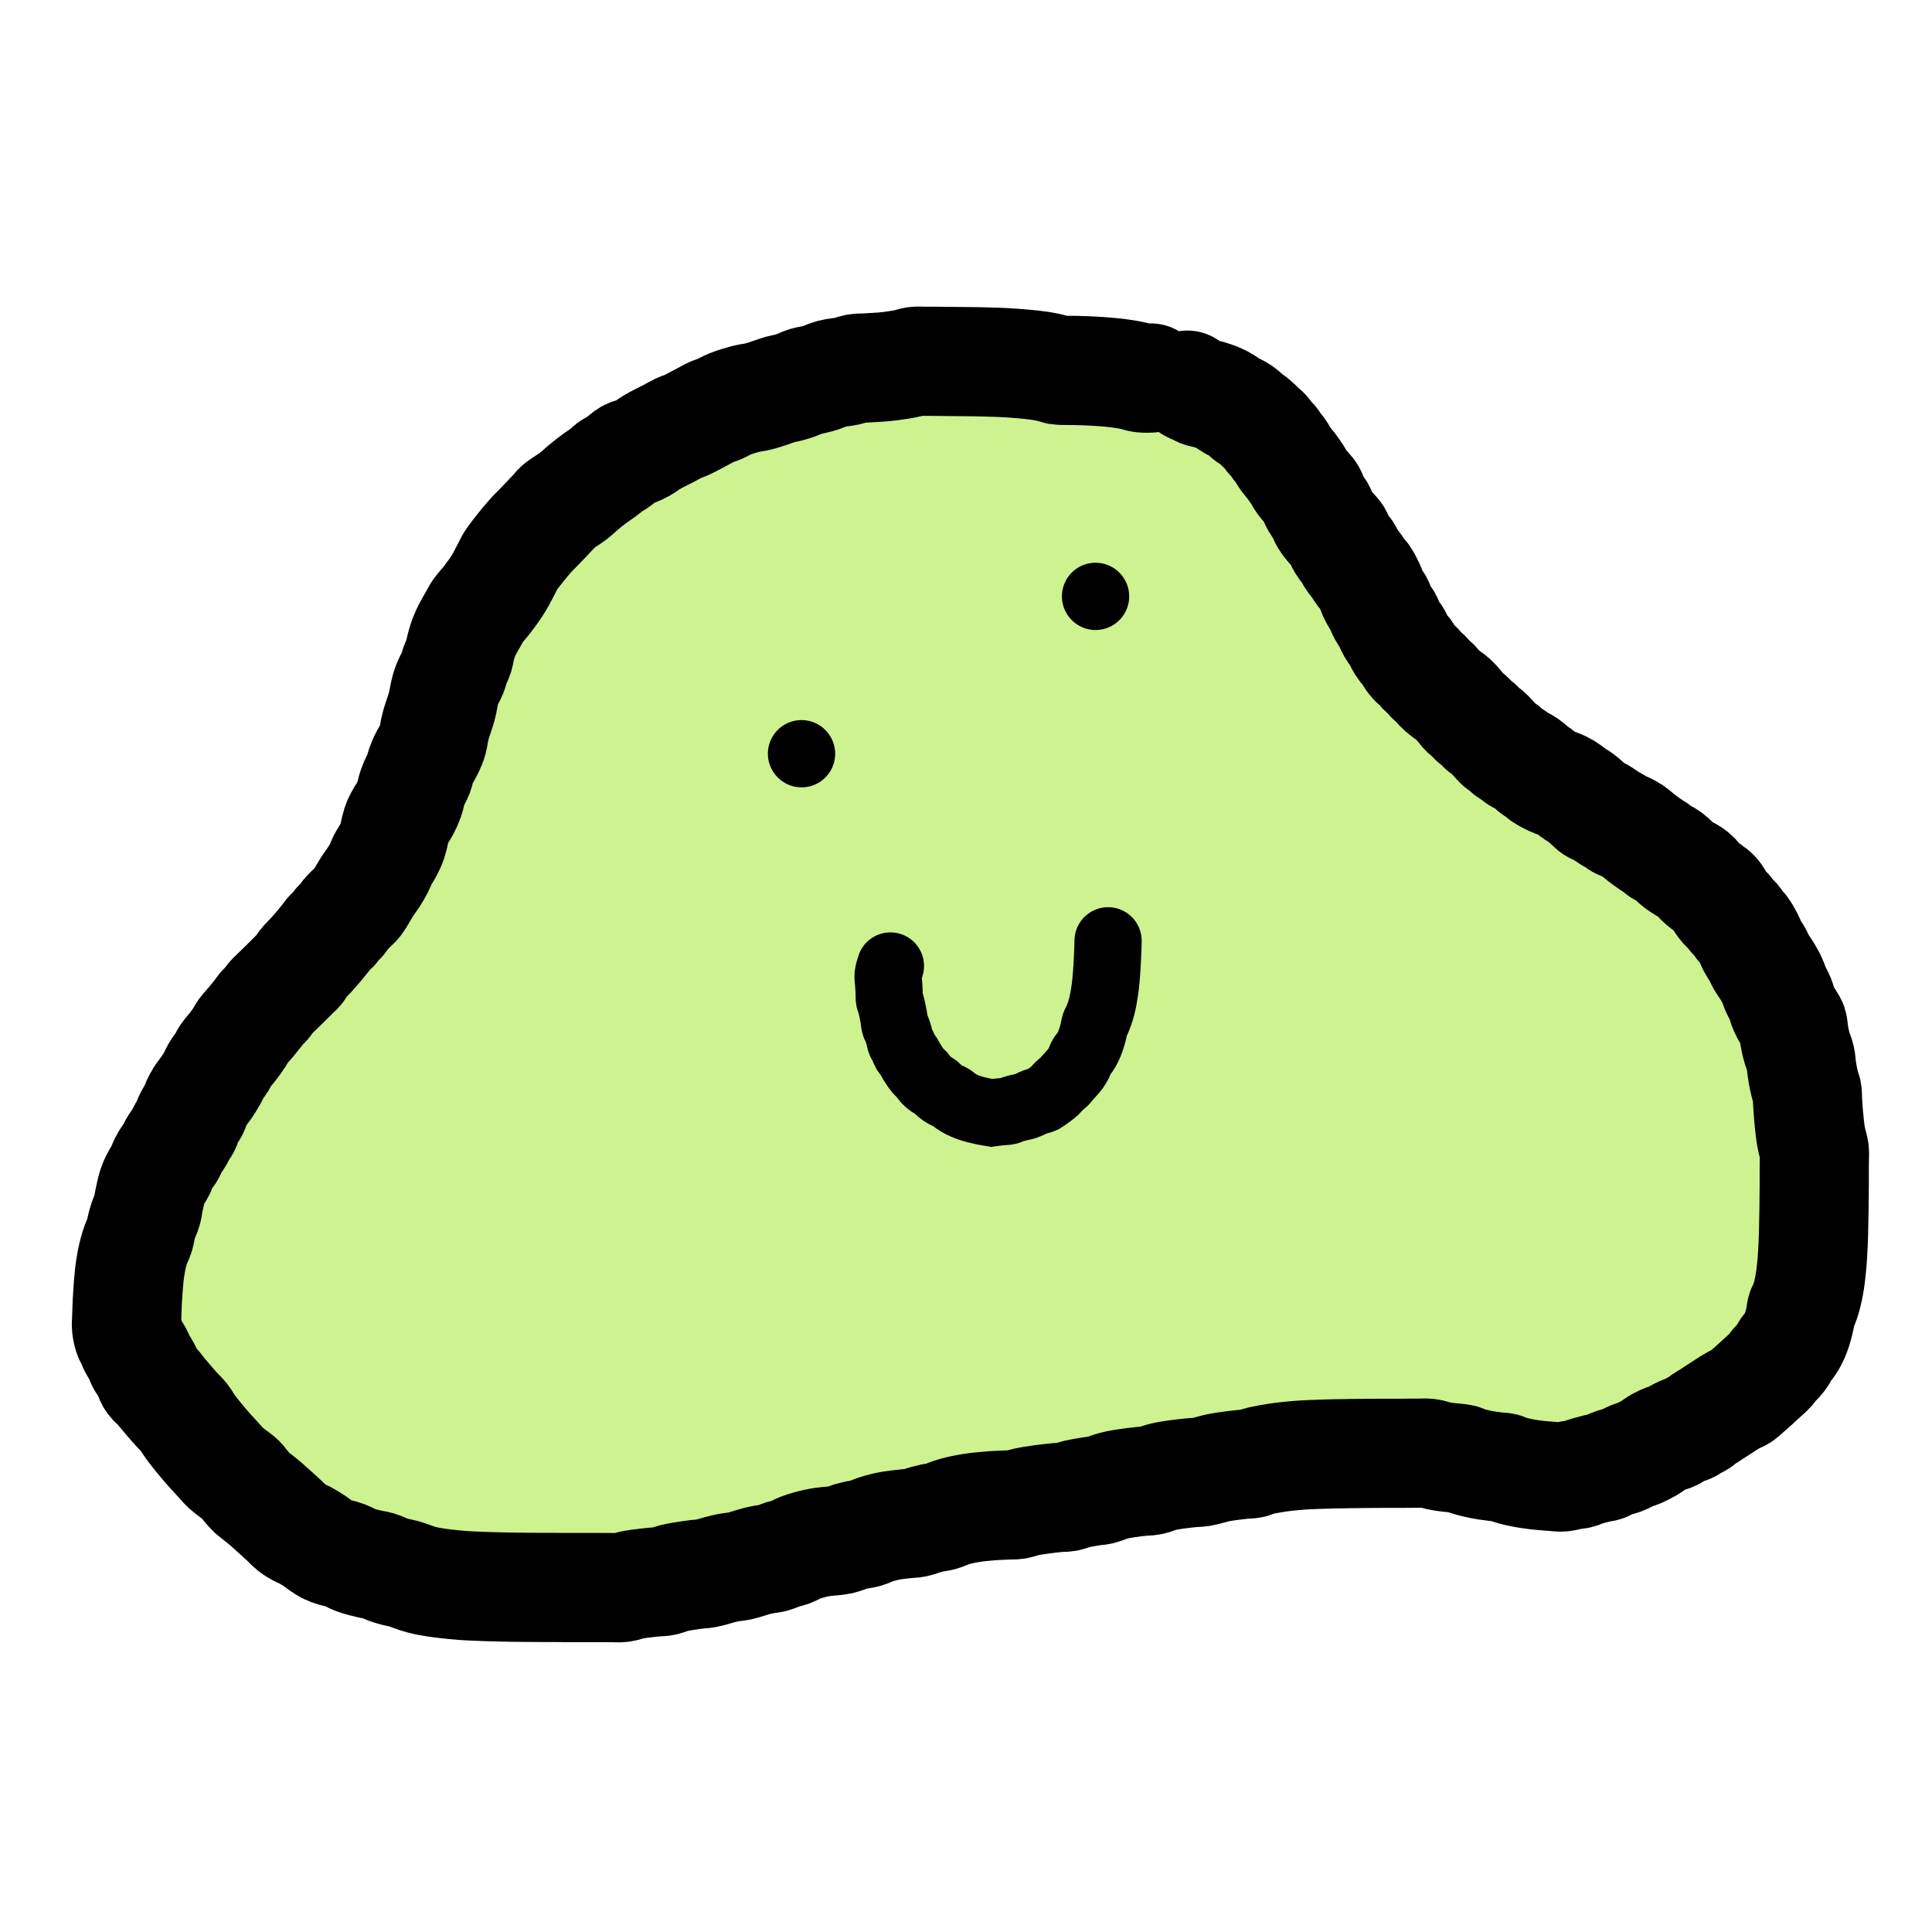 <?xml version="1.0" encoding="utf-8"?>
<!-- Generator: SketchAPI 2021.4.25.11 <https://api.sketch.io/> -->
<svg version="1.1" xmlns="http://www.w3.org/2000/svg" xmlns:xlink="http://www.w3.org/1999/xlink" xmlns:sketchjs="https://sketch.io/dtd/" sketchjs:metadata="eyJuYW1lIjoiRHJhd2luZy0yLnNrZXRjaHBhZCIsInN1cmZhY2UiOnsibWV0aG9kIjoiZmlsbCIsImJsZW5kIjoibm9ybWFsIiwiZW5hYmxlZCI6dHJ1ZSwib3BhY2l0eSI6MSwidHlwZSI6InBhdHRlcm4iLCJwYXR0ZXJuIjp7InR5cGUiOiJwYXR0ZXJuIiwicmVmbGVjdCI6Im5vLXJlZmxlY3QiLCJyZXBlYXQiOiJyZXBlYXQiLCJzbW9vdGhpbmciOmZhbHNlLCJzcmMiOiJ0cmFuc3BhcmVudExpZ2h0Iiwic3giOjEsInN5IjoxLCJ4MCI6MC41LCJ4MSI6MSwieTAiOjAuNSwieTEiOjF9fSwiY2xpcFBhdGgiOnsiZW5hYmxlZCI6dHJ1ZSwic3R5bGUiOnsic3Ryb2tlU3R5bGUiOiJibGFjayIsImxpbmVXaWR0aCI6MX19LCJkZXNjcmlwdGlvbiI6Ik1hZGUgd2l0aCBTa2V0Y2hwYWQiLCJtZXRhZGF0YSI6e30sImV4cG9ydERQSSI6NzIsImV4cG9ydEZvcm1hdCI6InBuZyIsImV4cG9ydFF1YWxpdHkiOjAuOTUsInVuaXRzIjoicHgiLCJ3aWR0aCI6MjMwLCJoZWlnaHQiOjIzMCwicGFnZXMiOlt7IndpZHRoIjoyMzAsImhlaWdodCI6MjMwfV0sInV1aWQiOiI4MDkyM2JjYi1jMjU4LTRjOWQtOGRhYS1iNTFhNDFlMGE1YWYifQ==" width="230" height="230" viewBox="0 0 230 230" sketchjs:version="2021.4.25.11">
<path sketchjs:tool="pencil" style="fill: #cef28f; stroke: #000000; mix-blend-mode: source-over; paint-order: stroke fill markers; fill-opacity: 1; stroke-dasharray: none; stroke-dashoffset: 0; stroke-linecap: round; stroke-linejoin: miter; stroke-miterlimit: 4; stroke-opacity: 1; stroke-width: 13;" d="M121.95 2.01 C121.95 2.01 121.95 2.01 121.95 2.01 121.95 2.01 121.95 2.01 121.95 2.01 121.95 2.01 121.95 2.01 121.95 2.01 121.95 2.01 121.29 2.05 120.95 2.01 120.59 1.97 120.21 1.82 119.86 1.74 119.53 1.67 119.22 1.61 118.9 1.56 118.58 1.51 118.25 1.46 117.92 1.42 117.59 1.38 117.26 1.35 116.93 1.32 116.6 1.29 116.27 1.26 115.94 1.24 115.61 1.22 115.27 1.2 114.94 1.18 114.61 1.16 114.27 1.15 113.94 1.14 113.61 1.13 113.33 1.12 112.94 1.11 112.39 1.1 111.25 1.12 110.95 1.07 110.86 1.05 110.85 1.03 110.77 1.01 110.58 0.95 110.16 0.84 109.85 0.77 109.53 0.7 109.27 0.64 108.89 0.58 108.35 0.5 107.47 0.4 106.93 0.35 106.54 0.31 106.26 0.3 105.93 0.27 105.6 0.25 105.27 0.22 104.94 0.2 104.61 0.18 104.27 0.16 103.94 0.15 103.61 0.14 103.27 0.13 102.94 0.12 102.61 0.11 102.27 0.1 101.94 0.09 101.61 0.08 101.34 0.08 100.95 0.07 100.4 0.06 99.5 0.06 98.95 0.05 98.56 0.05 98.34 0.04 97.95 0.04 97.4 0.03 96.5 0.02 95.95 0.02 95.56 0.02 95.28 0.02 94.95 0.02 94.62 0.02 94.29 -0.02 93.95 0.02 93.59 0.06 93.21 0.22 92.86 0.29 92.53 0.36 92.22 0.41 91.9 0.46 91.58 0.51 91.25 0.56 90.92 0.6 90.59 0.64 90.32 0.67 89.93 0.7 89.38 0.74 88.49 0.79 87.94 0.82 87.55 0.84 87.28 0.81 86.94 0.87 86.58 0.93 86.25 1.09 85.83 1.19 85.28 1.31 84.45 1.36 83.9 1.51 83.46 1.63 83.11 1.83 82.75 1.95 82.43 2.05 82.15 2.13 81.84 2.2 81.53 2.28 81.21 2.3 80.88 2.4 80.51 2.51 80.08 2.74 79.72 2.87 79.4 2.98 79.13 3.07 78.82 3.15 78.51 3.23 78.24 3.26 77.87 3.36 77.31 3.52 76.35 3.89 75.79 4.05 75.42 4.16 75.17 4.22 74.86 4.29 74.54 4.36 74.28 4.37 73.9 4.46 73.33 4.6 72.4 4.87 71.81 5.11 71.36 5.29 71.01 5.53 70.64 5.69 70.33 5.82 70.08 5.87 69.77 6 69.4 6.16 69.04 6.38 68.6 6.61 68.02 6.91 67.14 7.4 66.61 7.64 66.27 7.79 66.06 7.82 65.76 7.96 65.4 8.13 65.03 8.36 64.59 8.59 64.02 8.89 63.17 9.29 62.61 9.62 62.17 9.88 61.82 10.17 61.46 10.37 61.18 10.53 60.94 10.63 60.66 10.74 60.38 10.85 60.02 10.93 59.79 11.04 59.63 11.12 59.57 11.18 59.41 11.3 59.14 11.5 58.65 11.94 58.31 12.16 58.05 12.33 57.79 12.41 57.58 12.56 57.41 12.69 57.34 12.8 57.14 12.97 56.75 13.29 55.88 13.86 55.37 14.25 54.96 14.56 54.64 14.83 54.28 15.13 53.92 15.43 53.63 15.73 53.22 16.05 52.71 16.45 51.8 16.96 51.41 17.3 51.2 17.49 51.15 17.6 50.97 17.79 50.71 18.07 50.33 18.48 50 18.82 49.68 19.16 49.35 19.5 49.02 19.84 48.69 20.18 48.42 20.42 48.04 20.86 47.43 21.55 46.24 23.02 45.81 23.66 45.6 23.97 45.57 24.09 45.41 24.39 45.14 24.89 44.7 25.8 44.36 26.36 44.1 26.8 43.87 27.13 43.6 27.5 43.33 27.88 43.05 28.25 42.76 28.62 42.47 28.99 42.09 29.37 41.86 29.7 41.68 29.95 41.62 30.11 41.45 30.41 41.17 30.9 40.62 31.84 40.38 32.37 40.22 32.71 40.15 32.93 40.05 33.22 39.95 33.52 39.86 33.82 39.78 34.13 39.7 34.44 39.68 34.75 39.58 35.08 39.46 35.45 39.23 35.88 39.1 36.24 38.99 36.56 38.94 36.83 38.82 37.14 38.67 37.51 38.4 37.94 38.25 38.31 38.12 38.62 38.05 38.83 37.95 39.18 37.81 39.69 37.72 40.43 37.55 41.07 37.37 41.75 37.04 42.6 36.88 43.16 36.78 43.53 36.72 43.78 36.65 44.09 36.58 44.41 36.57 44.73 36.48 45.06 36.38 45.43 36.21 45.83 36.03 46.21 35.85 46.6 35.56 47.02 35.39 47.38 35.25 47.68 35.15 47.93 35.05 48.22 34.95 48.51 34.91 48.81 34.79 49.13 34.65 49.5 34.38 49.93 34.23 50.3 34.1 50.61 34.02 50.87 33.93 51.17 33.84 51.47 33.8 51.78 33.69 52.1 33.56 52.47 33.37 52.89 33.17 53.27 32.97 53.66 32.66 54.07 32.48 54.43 32.33 54.72 32.24 54.92 32.13 55.25 31.97 55.74 31.85 56.56 31.67 57.1 31.52 57.54 31.36 57.88 31.16 58.26 30.96 58.65 30.65 59.06 30.47 59.42 30.32 59.71 30.27 59.96 30.12 60.25 29.94 60.61 29.69 61.03 29.45 61.41 29.2 61.8 28.94 62.12 28.66 62.55 28.3 63.1 27.81 64.04 27.5 64.44 27.34 64.65 27.24 64.7 27.07 64.88 26.81 65.15 26.33 65.58 26.07 65.89 25.88 66.12 25.79 66.34 25.63 66.53 25.48 66.7 25.3 66.8 25.15 66.97 24.99 67.15 24.87 67.4 24.71 67.58 24.55 67.75 24.36 67.86 24.2 68.03 24.04 68.2 23.93 68.39 23.75 68.61 23.51 68.92 23.16 69.34 22.86 69.7 22.56 70.06 22.24 70.41 21.93 70.76 21.61 71.11 21.21 71.48 20.97 71.8 20.79 72.04 20.71 72.28 20.55 72.47 20.41 72.64 20.27 72.73 20.09 72.91 19.82 73.17 19.42 73.58 19.09 73.91 18.75 74.24 18.42 74.57 18.08 74.9 17.75 75.23 17.34 75.59 17.08 75.9 16.89 76.13 16.8 76.35 16.64 76.53 16.49 76.7 16.3 76.81 16.15 76.98 15.99 77.16 15.88 77.35 15.71 77.58 15.47 77.89 15.13 78.31 14.83 78.67 14.53 79.03 14.15 79.41 13.91 79.74 13.73 79.99 13.66 80.18 13.49 80.44 13.27 80.78 12.97 81.2 12.69 81.57 12.41 81.94 12.04 82.32 11.81 82.66 11.64 82.92 11.57 83.12 11.41 83.39 11.2 83.73 10.83 84.18 10.63 84.53 10.47 84.81 10.41 85.03 10.25 85.31 10.06 85.66 9.78 86.08 9.53 86.46 9.27 86.84 8.93 87.25 8.72 87.59 8.55 87.86 8.44 88.08 8.32 88.34 8.2 88.61 8.12 88.98 8 89.2 7.91 89.36 7.82 89.43 7.72 89.59 7.59 89.8 7.45 90.08 7.33 90.34 7.21 90.61 7.12 90.98 7 91.2 6.91 91.36 6.82 91.43 6.72 91.59 6.59 91.8 6.49 92.07 6.33 92.34 6.13 92.69 5.78 93.13 5.58 93.49 5.42 93.77 5.35 94.07 5.21 94.29 5.1 94.46 4.98 94.54 4.87 94.7 4.73 94.9 4.57 95.16 4.45 95.41 4.32 95.67 4.25 95.94 4.11 96.24 3.93 96.6 3.62 97.05 3.44 97.41 3.29 97.71 3.2 97.9 3.09 98.24 2.93 98.73 2.76 99.57 2.65 100.09 2.57 100.46 2.57 100.73 2.48 101.06 2.38 101.43 2.15 101.85 2.03 102.21 1.92 102.53 1.85 102.81 1.77 103.12 1.69 103.43 1.67 103.74 1.57 104.07 1.45 104.44 1.22 104.86 1.09 105.23 0.98 105.55 0.9 105.83 0.82 106.14 0.74 106.45 0.66 106.76 0.6 107.08 0.54 107.4 0.49 107.73 0.44 108.05 0.39 108.38 0.35 108.7 0.32 109.03 0.28 109.36 0.26 109.69 0.23 110.02 0.2 110.35 0.18 110.69 0.16 111.02 0.14 111.35 0.12 111.68 0.1 112.01 0.08 112.34 0.07 112.68 0.06 113.01 0.05 113.34 0.04 113.68 0.03 114.01 0.02 114.34 -0.03 114.67 0.01 115.01 0.05 115.37 0.16 115.84 0.26 116.09 0.32 116.23 0.38 116.28 0.45 116.41 0.55 116.62 0.65 116.95 0.79 117.24 0.97 117.6 1.28 118.04 1.46 118.4 1.6 118.69 1.67 119.01 1.8 119.23 1.9 119.4 2.01 119.47 2.11 119.63 2.24 119.83 2.39 120.11 2.51 120.37 2.64 120.64 2.73 121 2.85 121.22 2.94 121.38 3.02 121.48 3.14 121.61 3.28 121.76 3.51 121.89 3.67 122.06 3.83 122.23 3.93 122.41 4.11 122.63 4.36 122.94 4.71 123.35 5.02 123.71 5.33 124.07 5.63 124.42 5.95 124.77 6.26 125.12 6.66 125.48 6.91 125.8 7.1 126.04 7.17 126.23 7.34 126.48 7.56 126.81 7.88 127.23 8.16 127.59 8.45 127.96 8.75 128.32 9.05 128.68 9.35 129.04 9.67 129.4 9.98 129.75 10.29 130.1 10.61 130.44 10.93 130.79 11.25 131.13 11.51 131.47 11.89 131.82 12.36 132.25 13.22 132.79 13.59 133.15 13.8 133.36 13.86 133.49 14.04 133.7 14.29 134 14.68 134.48 14.97 134.75 15.18 134.94 15.33 135.02 15.55 135.2 15.86 135.44 16.28 135.79 16.64 136.09 17 136.4 17.34 136.71 17.69 137.03 18.04 137.34 18.39 137.66 18.73 137.98 19.08 138.3 19.44 138.7 19.76 138.95 20 139.14 20.19 139.25 20.43 139.38 20.68 139.52 20.94 139.6 21.22 139.75 21.57 139.94 22 140.2 22.38 140.45 22.76 140.7 23.16 141.05 23.51 141.26 23.78 141.43 23.96 141.53 24.27 141.65 24.74 141.83 25.54 141.97 26.07 142.17 26.51 142.34 26.79 142.56 27.23 142.72 27.76 142.92 28.54 143.1 29.05 143.22 29.42 143.31 29.68 143.31 30.01 143.41 30.38 143.52 30.8 143.75 31.17 143.88 31.49 143.99 31.76 144.07 32.07 144.15 32.38 144.23 32.65 144.26 33.02 144.36 33.58 144.52 34.42 144.88 35.1 145.06 35.74 145.23 36.36 145.33 37 145.43 37.65 145.53 38.42 145.6 38.97 145.66 39.36 145.7 39.63 145.72 39.96 145.75 40.29 145.77 40.56 145.79 40.95 145.81 41.5 145.84 42.28 145.87 42.95 145.89 43.62 145.91 44.4 145.93 44.95 145.94 45.34 145.95 45.62 145.95 45.95 145.96 46.28 145.96 46.62 145.97 46.95 145.97 47.28 145.97 47.56 145.98 47.95 145.98 48.5 145.98 49.4 145.99 49.95 145.99 50.34 145.99 50.62 145.99 50.95 145.99 51.28 145.99 51.56 146 51.95 146 52.5 146 53.4 146 53.95 146 54.34 146 54.62 146 54.95 146 55.28 146 55.56 146 55.95 146 56.5 146 57.4 146.01 57.95 146.01 58.34 146.01 58.61 146.05 58.95 146.01 59.31 145.96 59.69 145.81 60.04 145.73 60.37 145.66 60.62 145.61 61 145.56 61.54 145.48 62.42 145.39 62.96 145.34 63.35 145.3 63.62 145.33 63.96 145.26 64.33 145.19 64.65 145.01 65.08 144.9 65.63 144.76 66.47 144.63 67 144.55 67.38 144.49 67.64 144.46 67.97 144.42 68.3 144.38 68.57 144.39 68.96 144.32 69.53 144.22 70.48 143.9 71.04 143.77 71.42 143.68 71.68 143.63 72 143.58 72.32 143.52 72.6 143.52 72.98 143.44 73.55 143.32 74.5 142.98 75.06 142.84 75.44 142.75 75.69 142.7 76.01 142.64 76.33 142.58 76.65 142.57 76.98 142.48 77.35 142.38 77.77 142.17 78.13 142.05 78.45 141.95 78.73 141.92 79.05 141.8 79.42 141.66 79.85 141.4 80.22 141.26 80.53 141.14 80.8 141.06 81.1 140.97 81.41 140.88 81.72 140.8 82.04 140.73 82.36 140.66 82.62 140.61 83 140.56 83.54 140.48 84.4 140.46 84.96 140.34 85.4 140.24 85.74 140.07 86.1 139.96 86.42 139.87 86.72 139.8 87.03 139.73 87.35 139.66 87.67 139.64 88 139.55 88.37 139.44 88.79 139.22 89.15 139.1 89.47 138.99 89.75 138.92 90.06 138.84 90.37 138.76 90.63 138.69 91.01 138.63 91.54 138.54 92.43 138.45 92.97 138.39 93.36 138.35 93.62 138.36 93.96 138.29 94.33 138.21 94.73 138.03 95.09 137.93 95.42 137.84 95.71 137.77 96.03 137.7 96.35 137.63 96.66 137.62 96.99 137.53 97.36 137.43 97.78 137.21 98.15 137.09 98.47 136.98 98.75 136.91 99.06 136.83 99.37 136.75 99.69 136.69 100.01 136.63 100.33 136.57 100.65 136.51 100.98 136.47 101.31 136.42 101.64 136.39 101.97 136.36 102.3 136.33 102.57 136.3 102.96 136.27 103.51 136.23 104.4 136.19 104.95 136.17 105.34 136.15 105.61 136.18 105.95 136.13 106.31 136.07 106.64 135.91 107.06 135.82 107.61 135.7 108.45 135.58 108.99 135.5 109.37 135.45 109.64 135.42 109.97 135.38 110.3 135.34 110.63 135.31 110.96 135.28 111.29 135.25 111.61 135.28 111.95 135.22 112.32 135.15 112.64 134.98 113.07 134.88 113.62 134.75 114.46 134.61 114.99 134.53 115.37 134.47 115.63 134.48 115.97 134.4 116.34 134.31 116.76 134.11 117.12 134 117.44 133.9 117.67 133.84 118.04 133.76 118.57 133.65 119.44 133.53 119.98 133.46 120.36 133.41 120.64 133.38 120.97 133.35 121.3 133.32 121.62 133.34 121.96 133.27 122.33 133.2 122.72 133.01 123.08 132.91 123.41 132.82 123.65 132.76 124.02 132.69 124.55 132.59 125.43 132.48 125.97 132.42 126.35 132.37 126.63 132.35 126.96 132.32 127.29 132.29 127.57 132.3 127.96 132.24 128.53 132.15 129.35 131.86 130.03 131.73 130.69 131.6 131.44 131.51 131.98 131.44 132.36 131.39 132.63 131.36 132.96 131.33 133.29 131.3 133.75 131.3 133.96 131.25 134.06 131.23 134.08 131.2 134.18 131.16 134.38 131.09 134.72 130.98 135.08 130.89 135.6 130.77 136.46 130.62 136.99 130.54 137.37 130.48 137.64 130.45 137.97 130.41 138.3 130.37 138.63 130.34 138.96 130.31 139.29 130.28 139.62 130.25 139.95 130.23 140.28 130.21 140.62 130.2 140.95 130.18 141.28 130.17 141.56 130.15 141.95 130.14 142.5 130.12 143.4 130.09 143.95 130.08 144.34 130.07 144.62 130.07 144.95 130.07 145.28 130.06 145.62 130.06 145.95 130.05 146.28 130.05 146.62 130.04 146.95 130.04 147.28 130.04 147.56 130.03 147.95 130.03 148.5 130.03 149.4 130.02 149.95 130.02 150.34 130.02 150.62 130.02 150.95 130.02 151.28 130.02 151.62 130.02 151.95 130.02 152.28 130.02 152.62 130.01 152.95 130.01 153.28 130.01 153.62 130.01 153.95 130.01 154.28 130.01 154.61 129.97 154.95 130.01 155.31 130.05 155.69 130.2 156.04 130.28 156.37 130.35 156.62 130.4 157 130.46 157.54 130.54 158.62 130.59 158.96 130.68 159.09 130.71 159.1 130.75 159.21 130.79 159.41 130.87 159.79 131 160.09 131.08 160.4 131.17 160.71 131.23 161.03 131.3 161.35 131.37 161.67 131.43 161.99 131.48 162.31 131.53 162.64 131.57 162.97 131.61 163.3 131.65 163.74 131.66 163.96 131.71 164.07 131.74 164.09 131.77 164.2 131.81 164.4 131.88 164.79 132.02 165.09 132.1 165.4 132.19 165.71 132.26 166.03 132.32 166.35 132.39 166.67 132.44 166.99 132.49 167.31 132.54 167.64 132.58 167.97 132.62 168.3 132.66 168.63 132.68 168.96 132.71 169.29 132.74 169.62 132.77 169.95 132.79 170.28 132.81 170.61 132.87 170.95 132.84 171.3 132.81 171.66 132.68 172.01 132.62 172.34 132.56 172.76 132.54 172.98 132.47 173.1 132.43 173.12 132.39 173.26 132.34 173.6 132.21 174.55 131.94 175.06 131.82 175.42 131.73 175.78 131.71 176.01 131.63 176.15 131.58 176.19 131.52 176.32 131.46 176.53 131.36 176.87 131.22 177.16 131.12 177.45 131.02 177.75 130.97 178.07 130.85 178.44 130.71 178.88 130.45 179.24 130.3 179.55 130.17 179.8 130.12 180.11 129.99 180.48 129.83 180.9 129.61 181.28 129.39 181.67 129.16 182.07 128.84 182.43 128.64 182.71 128.48 182.95 128.38 183.23 128.27 183.51 128.16 183.88 128.08 184.11 127.97 184.27 127.89 184.33 127.81 184.48 127.72 184.69 127.6 184.98 127.45 185.25 127.33 185.53 127.21 185.9 127.14 186.12 127.02 186.28 126.94 186.35 126.84 186.5 126.75 186.71 126.62 187.06 126.5 187.27 126.36 187.44 126.24 187.53 126.11 187.69 125.99 187.89 125.85 188.07 125.76 188.38 125.57 189.04 125.16 190.72 124.01 191.42 123.63 191.76 123.44 192 123.4 192.22 123.26 192.39 123.15 192.46 123.06 192.63 122.92 192.9 122.69 193.34 122.3 193.69 121.99 194.04 121.67 194.38 121.35 194.73 121.03 195.07 120.71 195.5 120.37 195.76 120.07 195.95 119.85 196.04 119.63 196.2 119.45 196.35 119.28 196.54 119.17 196.7 119 196.86 118.82 197.01 118.62 197.15 118.41 197.3 118.18 197.4 117.87 197.54 117.66 197.66 117.49 197.8 117.4 197.93 117.23 198.08 117.03 198.23 116.79 198.36 116.55 198.5 116.3 198.61 116.03 198.72 115.75 198.83 115.46 198.92 115.16 199.01 114.86 199.1 114.55 199.17 114.24 199.24 113.92 199.31 113.6 199.33 113.18 199.41 112.96 199.45 112.83 199.5 112.79 199.56 112.67 199.65 112.46 199.79 112.1 199.89 111.81 199.99 111.51 200.07 111.21 200.14 110.9 200.22 110.59 200.28 110.27 200.34 109.95 200.4 109.63 200.45 109.3 200.49 108.97 200.53 108.64 200.57 108.32 200.6 107.99 200.63 107.66 200.67 107.33 200.69 107 200.72 106.67 200.73 106.33 200.75 106 200.77 105.67 200.78 105.33 200.8 105 200.81 104.67 200.83 104.34 200.84 104.01 200.85 103.68 200.85 103.34 200.86 103.01 200.87 102.68 200.87 102.34 200.88 102.01 200.89 101.68 200.89 101.4 200.9 101.01 200.91 100.46 200.91 99.56 200.92 99.01 200.92 98.62 200.93 98.4 200.93 98.01 200.93 97.46 200.93 96.56 200.93 96.01 200.93 95.62 200.94 95.34 200.94 95.01 200.94 94.68 200.98 94.35 200.94 94.01 200.9 93.65 200.75 93.27 200.67 92.92 200.6 92.59 200.55 92.34 200.49 91.96 200.41 91.42 200.32 90.54 200.27 89.99 200.23 89.6 200.21 89.33 200.19 89 200.17 88.67 200.15 88.33 200.13 88 200.11 87.67 200.12 87.21 200.08 87.01 200.06 86.92 200.04 86.9 200.01 86.81 199.95 86.62 199.83 86.21 199.76 85.9 199.68 85.59 199.62 85.27 199.56 84.95 199.5 84.63 199.46 84.3 199.41 83.97 199.37 83.64 199.37 83.33 199.29 82.99 199.21 82.62 199.02 82.21 198.91 81.85 198.81 81.53 198.74 81.23 198.67 80.92 198.6 80.6 198.55 80.28 198.5 79.96 198.45 79.64 198.43 79.2 198.36 78.98 198.32 78.86 198.29 78.84 198.23 78.72 198.09 78.47 197.71 77.92 197.52 77.56 197.37 77.27 197.27 77.03 197.16 76.75 197.05 76.46 197 76.17 196.87 75.86 196.72 75.49 196.45 75.05 196.29 74.69 196.16 74.38 196.11 74.13 195.97 73.83 195.81 73.46 195.58 73.04 195.35 72.66 195.12 72.27 194.8 71.86 194.6 71.51 194.44 71.23 194.37 71 194.22 70.72 194.03 70.37 193.71 69.93 193.52 69.57 193.37 69.28 193.31 69.04 193.16 68.75 192.98 68.39 192.69 67.88 192.47 67.59 192.32 67.4 192.18 67.32 192.04 67.15 191.89 66.96 191.77 66.69 191.61 66.5 191.47 66.33 191.29 66.23 191.14 66.06 190.98 65.88 190.85 65.63 190.69 65.45 190.54 65.28 190.34 65.17 190.19 65 190.03 64.82 189.89 64.62 189.75 64.41 189.6 64.18 189.5 63.87 189.35 63.66 189.23 63.49 189.11 63.37 188.96 63.23 188.79 63.08 188.59 62.97 188.36 62.79 188.05 62.55 187.54 62.17 187.27 61.9 187.08 61.71 186.99 61.52 186.83 61.35 186.66 61.18 186.48 61.04 186.28 60.9 186.06 60.75 185.82 60.66 185.55 60.49 185.21 60.28 184.7 59.96 184.42 59.71 184.22 59.54 184.14 59.37 183.97 59.22 183.79 59.06 183.59 58.91 183.37 58.78 183.14 58.64 182.82 58.53 182.61 58.39 182.44 58.27 182.35 58.13 182.18 58.01 181.98 57.86 181.75 57.75 181.5 57.58 181.17 57.36 180.75 57.05 180.38 56.77 180.01 56.49 179.62 56.12 179.28 55.89 179.02 55.72 178.81 55.6 178.56 55.48 178.29 55.35 177.94 55.27 177.72 55.14 177.56 55.05 177.49 54.94 177.33 54.84 177.13 54.71 176.86 54.59 176.59 54.43 176.25 54.22 175.79 53.87 175.44 53.67 175.16 53.51 174.86 53.44 174.65 53.3 174.48 53.19 174.41 53.09 174.24 52.94 173.97 52.7 173.5 52.25 173.18 52.01 172.94 51.83 172.75 51.75 172.5 51.58 172.17 51.36 171.73 50.98 171.38 50.77 171.11 50.6 170.88 50.5 170.61 50.38 170.34 50.26 170.06 50.2 169.76 50.06 169.4 49.89 168.88 49.63 168.59 49.43 168.4 49.29 168.33 49.16 168.16 49.03 167.97 48.88 167.67 48.77 167.48 48.61 167.31 48.47 167.21 48.3 167.04 48.16 166.86 48 166.64 47.85 166.41 47.72 166.17 47.58 165.85 47.48 165.64 47.34 165.47 47.23 165.38 47.09 165.21 46.97 165.01 46.83 164.72 46.7 164.52 46.55 164.35 46.42 164.25 46.26 164.08 46.12 163.89 45.97 163.62 45.84 163.43 45.68 163.26 45.53 163.17 45.4 162.99 45.21 162.73 44.93 162.31 44.44 162.01 44.18 161.79 43.99 161.57 43.9 161.39 43.74 161.22 43.59 161.12 43.39 160.95 43.24 160.77 43.08 160.53 42.96 160.35 42.8 160.18 42.64 160.07 42.44 159.9 42.28 159.73 42.12 159.5 42 159.33 41.84 159.16 41.68 159.06 41.51 158.88 41.3 158.63 41.01 158.23 40.51 157.94 40.25 157.73 40.06 157.57 39.99 157.35 39.81 157.04 39.57 156.53 39.19 156.26 38.91 156.07 38.71 155.99 38.52 155.82 38.35 155.66 38.18 155.44 38.08 155.27 37.91 155.1 37.74 154.99 37.52 154.82 37.35 154.65 37.18 154.44 37.07 154.27 36.9 154.11 36.73 153.99 36.52 153.83 36.35 153.66 36.18 153.45 36.07 153.28 35.9 153.11 35.73 152.97 35.54 152.83 35.34 152.68 35.12 152.57 34.82 152.42 34.62 152.29 34.45 152.14 34.36 152.01 34.19 151.86 34 151.71 33.76 151.58 33.52 151.44 33.27 151.35 32.95 151.21 32.73 151.1 32.56 150.97 32.47 150.86 32.31 150.72 32.11 150.57 31.85 150.45 31.6 150.32 31.34 150.24 31 150.11 30.78 150.01 30.61 149.9 30.53 149.79 30.37 149.66 30.17 149.51 29.9 149.39 29.64 149.26 29.37 149.17 29.02 149.05 28.8 148.96 28.64 148.86 28.56 148.76 28.4 148.63 28.19 148.48 27.92 148.36 27.66 148.24 27.39 148.17 27.11 148.03 26.81 147.86 26.45 147.6 25.93 147.39 25.64 147.25 25.45 147.12 25.38 146.99 25.21 146.84 25.02 146.73 24.79 146.56 24.54 146.33 24.21 145.94 23.76 145.73 23.42 145.56 23.15 145.48 22.88 145.34 22.67 145.22 22.5 145.08 22.41 144.95 22.24 144.8 22.04 144.66 21.8 144.53 21.56 144.4 21.31 144.3 20.97 144.17 20.75 144.07 20.58 143.98 20.51 143.84 20.34 143.61 20.07 143.15 19.6 142.91 19.27 142.73 19.02 142.62 18.82 142.49 18.58 142.36 18.32 142.27 17.98 142.14 17.76 142.04 17.59 141.93 17.51 141.82 17.35 141.68 17.15 141.53 16.88 141.41 16.63 141.28 16.36 141.2 16.01 141.07 15.79 140.98 15.62 140.9 15.55 140.77 15.39 140.55 15.12 140.1 14.64 139.87 14.31 139.69 14.06 139.62 13.86 139.45 13.6 139.23 13.26 138.93 12.84 138.66 12.47 138.38 12.1 138.02 11.71 137.8 11.37 137.63 11.11 137.54 10.85 137.39 10.64 137.26 10.47 137.12 10.37 136.99 10.2 136.84 10.01 136.72 9.72 136.56 9.53 136.42 9.36 136.24 9.26 136.1 9.09 135.94 8.91 135.83 8.65 135.67 8.47 135.52 8.3 135.37 8.2 135.17 8.02 134.89 7.76 134.46 7.31 134.14 7.06 133.9 6.87 133.66 6.79 133.47 6.63 133.3 6.49 133.2 6.31 133.03 6.17 132.85 6.01 132.63 5.86 132.4 5.73 132.16 5.59 131.91 5.51 131.63 5.35 131.28 5.15 130.84 4.8 130.48 4.61 130.2 4.46 129.96 4.36 129.68 4.25 129.39 4.14 129.09 4.05 128.79 3.96 128.48 3.87 128.09 3.82 127.86 3.73 127.72 3.67 127.67 3.6 127.53 3.53 127.32 3.42 126.93 3.31 126.71 3.18 126.54 3.08 126.3 2.86 126.3 2.86 " transform="matrix(1,0,0,1,15.052,42.991)"/>
<path sketchjs:tool="pencil" style="fill: none; stroke: #000000; mix-blend-mode: source-over; stroke-dasharray: none; stroke-dashoffset: 0; stroke-linecap: round; stroke-linejoin: miter; stroke-miterlimit: 4; stroke-opacity: 1; stroke-width: 8;" d="M0 0 L0.01 0.01 " transform="matrix(1,0,0,1,130.418,70.992)"/>
<path sketchjs:tool="pencil" style="fill: none; stroke: #000000; mix-blend-mode: source-over; stroke-dasharray: none; stroke-dashoffset: 0; stroke-linecap: round; stroke-linejoin: miter; stroke-miterlimit: 4; stroke-opacity: 1; stroke-width: 8;" d="M0 0 L0.01 0.01 " transform="matrix(1,0,0,1,95.414,89.723)"/>
<path sketchjs:tool="pencil" style="fill: none; stroke: #000000; mix-blend-mode: source-over; stroke-dasharray: none; stroke-dashoffset: 0; stroke-linecap: round; stroke-linejoin: miter; stroke-miterlimit: 4; stroke-opacity: 1; stroke-width: 8;" d="M0.29 3 C0.29 3 0.29 3 0.29 3 0.29 3 0.29 3 0.29 3 0.29 3 0.29 3 0.29 3 0.29 3 0.26 3.08 0.24 3.16 0.19 3.34 0.04 3.78 0.01 4.09 -0.02 4.4 0.05 4.7 0.07 5.01 0.09 5.34 0.11 5.68 0.13 6.01 0.15 6.34 0.13 6.8 0.17 7 0.19 7.09 0.21 7.1 0.24 7.19 0.3 7.38 0.42 7.8 0.49 8.11 0.56 8.42 0.62 8.74 0.68 9.06 0.74 9.38 0.76 9.82 0.83 10.04 0.87 10.16 0.92 10.19 0.97 10.31 1.06 10.52 1.19 10.88 1.28 11.18 1.37 11.48 1.42 11.87 1.52 12.1 1.58 12.25 1.66 12.3 1.73 12.44 1.84 12.65 1.95 13.03 2.08 13.25 2.18 13.42 2.3 13.5 2.41 13.66 2.55 13.86 2.65 14.12 2.82 14.39 3.03 14.73 3.36 15.24 3.6 15.52 3.77 15.72 3.93 15.8 4.08 15.97 4.24 16.15 4.36 16.4 4.52 16.58 4.67 16.75 4.84 16.88 5.03 17.02 5.24 17.17 5.52 17.29 5.72 17.44 5.89 17.58 5.99 17.74 6.16 17.88 6.35 18.04 6.57 18.19 6.8 18.32 7.04 18.46 7.37 18.56 7.59 18.7 7.76 18.81 7.85 18.93 8.01 19.05 8.21 19.19 8.46 19.34 8.71 19.47 8.97 19.6 9.25 19.72 9.53 19.82 9.82 19.93 10.12 20.02 10.42 20.1 10.73 20.18 11.05 20.25 11.37 20.32 11.69 20.38 12.33 20.49 12.33 20.49 12.33 20.49 12.33 20.49 12.33 20.49 12.33 20.49 12.98 20.4 13.31 20.37 13.64 20.33 14.09 20.33 14.3 20.28 14.41 20.25 14.43 20.22 14.53 20.18 14.73 20.11 15.12 19.98 15.42 19.9 15.73 19.82 16.03 19.79 16.36 19.68 16.73 19.56 17.16 19.32 17.53 19.18 17.85 19.06 18.2 19.01 18.43 18.9 18.58 18.83 18.64 18.77 18.79 18.66 19.06 18.47 19.62 18.08 19.9 17.82 20.1 17.63 20.18 17.45 20.35 17.29 20.52 17.12 20.75 17.01 20.92 16.84 21.09 16.68 21.19 16.52 21.37 16.31 21.62 16.02 22.06 15.58 22.3 15.25 22.48 15 22.59 14.8 22.72 14.56 22.85 14.3 22.95 13.97 23.08 13.75 23.18 13.58 23.3 13.5 23.41 13.34 23.55 13.14 23.7 12.87 23.82 12.62 23.95 12.35 24.06 12.07 24.16 11.78 24.26 11.49 24.35 11.19 24.43 10.88 24.51 10.57 24.56 10.16 24.64 9.93 24.69 9.79 24.75 9.74 24.81 9.61 24.91 9.4 25.05 9.07 25.15 8.78 25.26 8.49 25.35 8.18 25.43 7.87 25.51 7.56 25.58 7.25 25.64 6.93 25.7 6.61 25.75 6.28 25.8 5.96 25.85 5.63 25.89 5.31 25.92 4.98 25.96 4.65 25.98 4.32 26.01 3.99 26.04 3.66 26.06 3.32 26.08 2.99 26.1 2.66 26.12 2.33 26.13 2 26.15 1.67 26.16 1.33 26.17 1 26.18 0.67 26.2 0 26.2 0 " transform="matrix(1,0,0,1,105.714,111.998)"/>
</svg>